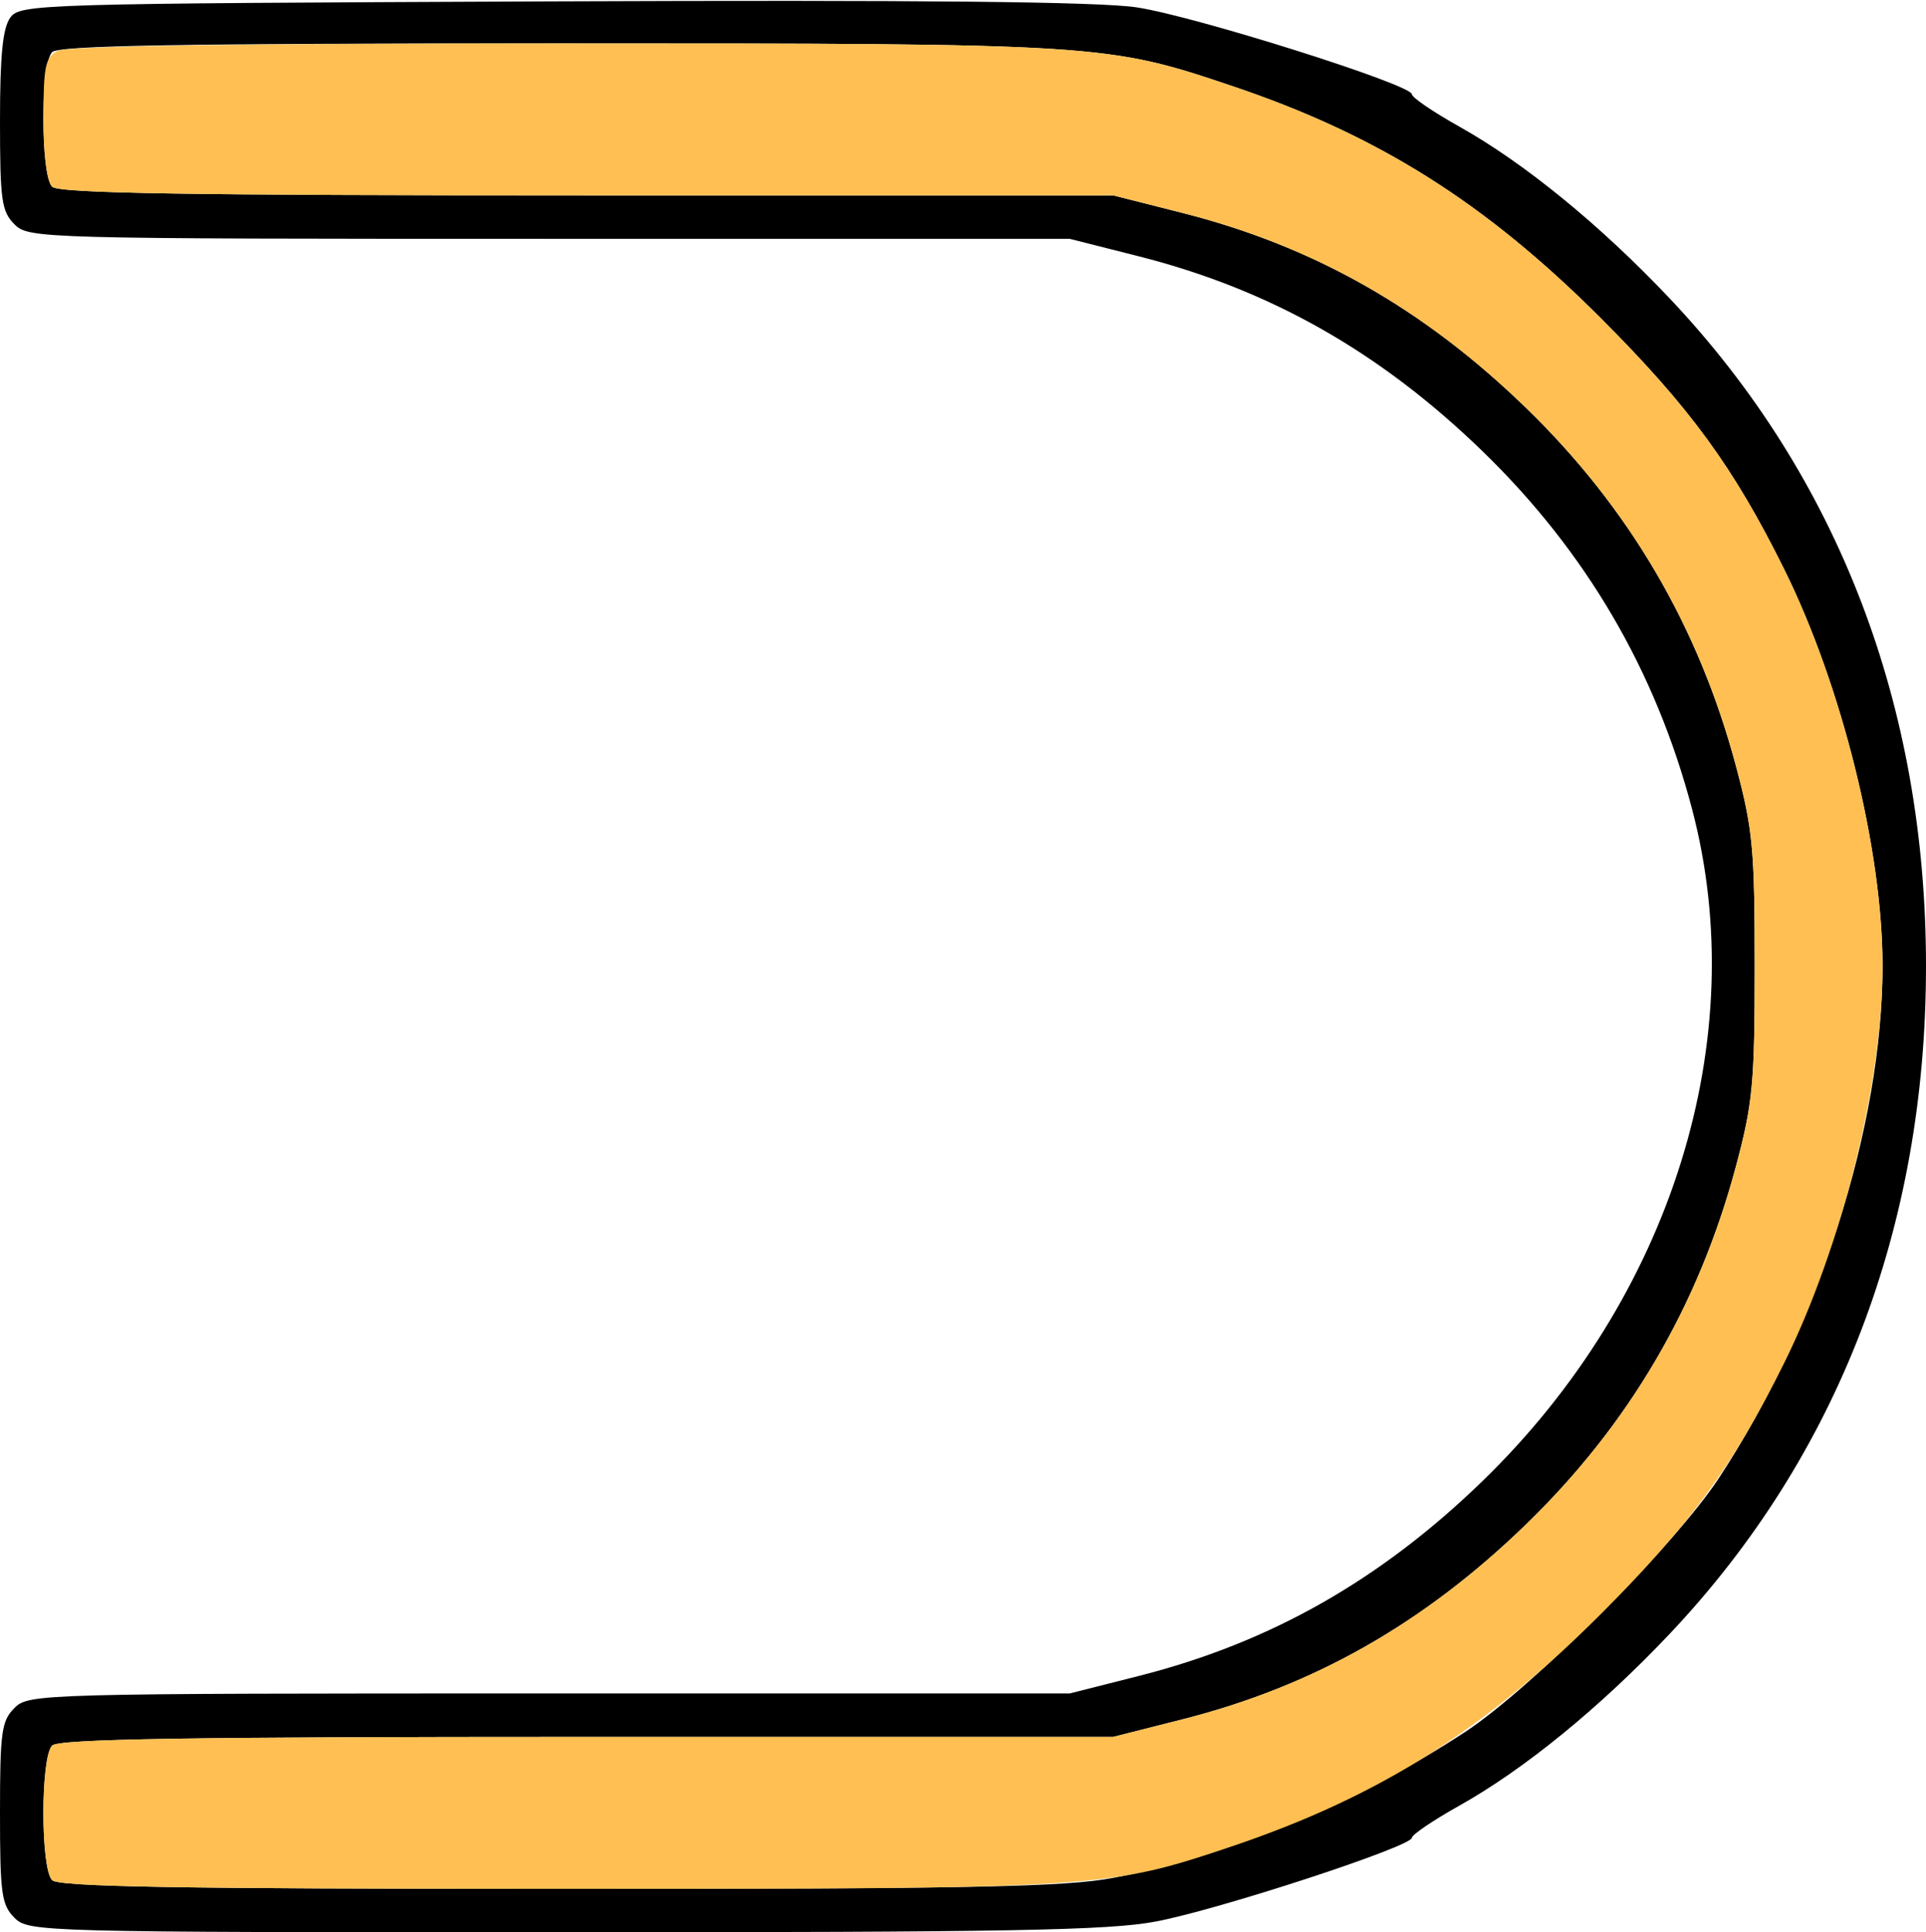 <?xml version="1.0" encoding="UTF-8" standalone="no"?>
<!DOCTYPE svg PUBLIC "-//W3C//DTD SVG 1.1//EN"
"http://www.w3.org/Graphics/SVG/1.1/DTD/svg11.dtd">
<svg width="598px" height="600px"
xmlns="http://www.w3.org/2000/svg" version="1.1">
<g transform="translate(0000, 0000) scale(1, 1)">
<path fill="#000000" stroke="none" d="
M 4.50 595.51
C 0.47 591.48 0.00 588.02 0.00 562.92
C 0.00 537.82 0.47 534.36 4.50 530.34
C 8.90 525.93 11.98 525.84 170.56 525.84
L 332.14 525.84
L 353.70 520.38
C 394.41 510.04 428.56 490.67 460.28 459.91
C 519.07 402.88 544.16 322.49 525.36 251.21
C 514.03 208.18 492.41 171.24 460.28 140.09
C 428.56 109.33 394.41 89.96 353.70 79.62
L 332.14 74.16
L 170.56 74.16
C 11.98 74.16 8.90 74.07 4.50 69.66
C 0.49 65.66 0.00 62.18 0.00 37.51
C 0.00 17.17 0.85 8.70 3.19 5.48
C 6.29 1.26 11.06 1.10 171.24 0.43
C 285.96 -0.04 341.22 0.52 352.95 2.29
C 371.07 5.03 438.38 26.29 438.38 29.28
C 438.38 30.27 444.95 34.74 452.97 39.24
C 473.21 50.54 496.92 69.91 518.51 92.76
C 570.73 148.07 598.00 219.12 598.00 300.00
C 598.00 380.88 570.73 451.93 518.51 507.24
C 496.92 530.09 473.21 549.46 452.97 560.76
C 444.95 565.26 438.38 569.71 438.38 570.65
C 438.38 573.35 378.61 592.92 358.93 596.65
C 344.32 599.44 312.92 600.00 175.15 600.00
C 11.98 600.00 8.90 599.91 4.50 595.51
M 345.58 583.12
C 381.62 576.29 421.52 559.73 454.93 537.78
C 475.63 524.16 519.92 479.87 533.59 459.12
C 564.55 412.09 584.51 349.69 584.51 300.00
C 584.51 263.93 571.90 213.01 554.00 176.83
C 538.33 145.17 524.69 126.47 496.97 98.74
C 461.18 62.97 428.02 42.07 382.90 26.83
C 343.74 13.60 341.98 13.48 173.31 13.48
C 56.20 13.48 18.23 14.13 16.19 16.18
C 12.57 19.80 12.57 54.36 16.19 57.98
C 18.23 60.02 58.18 60.67 182.26 60.67
L 345.63 60.67
L 367.19 66.13
C 407.90 76.47 442.05 95.84 473.77 126.61
C 505.80 157.66 527.34 194.40 538.96 237.73
C 544.22 257.42 544.81 263.53 544.81 300.00
C 544.81 336.47 544.22 342.58 538.96 362.27
C 527.34 405.60 505.80 442.34 473.77 473.39
C 442.05 504.16 407.90 523.53 367.19 533.87
L 345.63 539.33
L 182.26 539.33
C 58.18 539.33 18.23 539.98 16.19 542.02
C 12.57 545.64 12.57 580.20 16.19 583.82
C 18.23 585.87 56.20 586.52 173.31 586.52
C 301.47 586.52 330.77 585.93 345.58 583.12"/>
<path fill="#ffbf53" stroke="none" d="
M 16.19 583.82
C 12.57 580.20 12.57 545.64 16.19 542.02
C 18.23 539.98 58.18 539.33 182.26 539.33
L 345.63 539.33
L 367.19 533.87
C 407.90 523.53 442.05 504.16 473.77 473.39
C 505.80 442.34 527.34 405.60 538.96 362.27
C 544.22 342.58 544.81 336.47 544.81 300.00
C 544.81 263.53 544.22 257.42 538.96 237.73
C 527.34 194.40 505.80 157.66 473.77 126.61
C 442.05 95.84 407.90 76.47 367.19 66.13
L 345.63 60.67
L 182.26 60.67
C 58.18 60.67 18.23 60.02 16.19 57.98
C 14.52 56.31 13.49 48.16 13.49 36.72
C 13.49 20.65 14.07 17.82 17.83 15.82
C 20.71 14.27 73.94 13.48 174.95 13.48
C 341.83 13.48 343.76 13.62 382.90 26.83
C 428.02 42.07 461.18 62.97 496.97 98.74
C 524.69 126.47 538.33 145.17 554.00 176.83
C 571.90 213.01 584.51 263.93 584.51 300.00
C 584.51 336.07 571.90 386.99 554.00 423.17
C 538.33 454.83 524.69 473.53 496.97 501.26
C 461.18 537.03 428.02 557.93 382.90 573.17
C 343.74 586.40 341.98 586.52 173.31 586.52
C 56.20 586.52 18.23 585.87 16.19 583.82"/>
</g>
</svg>
